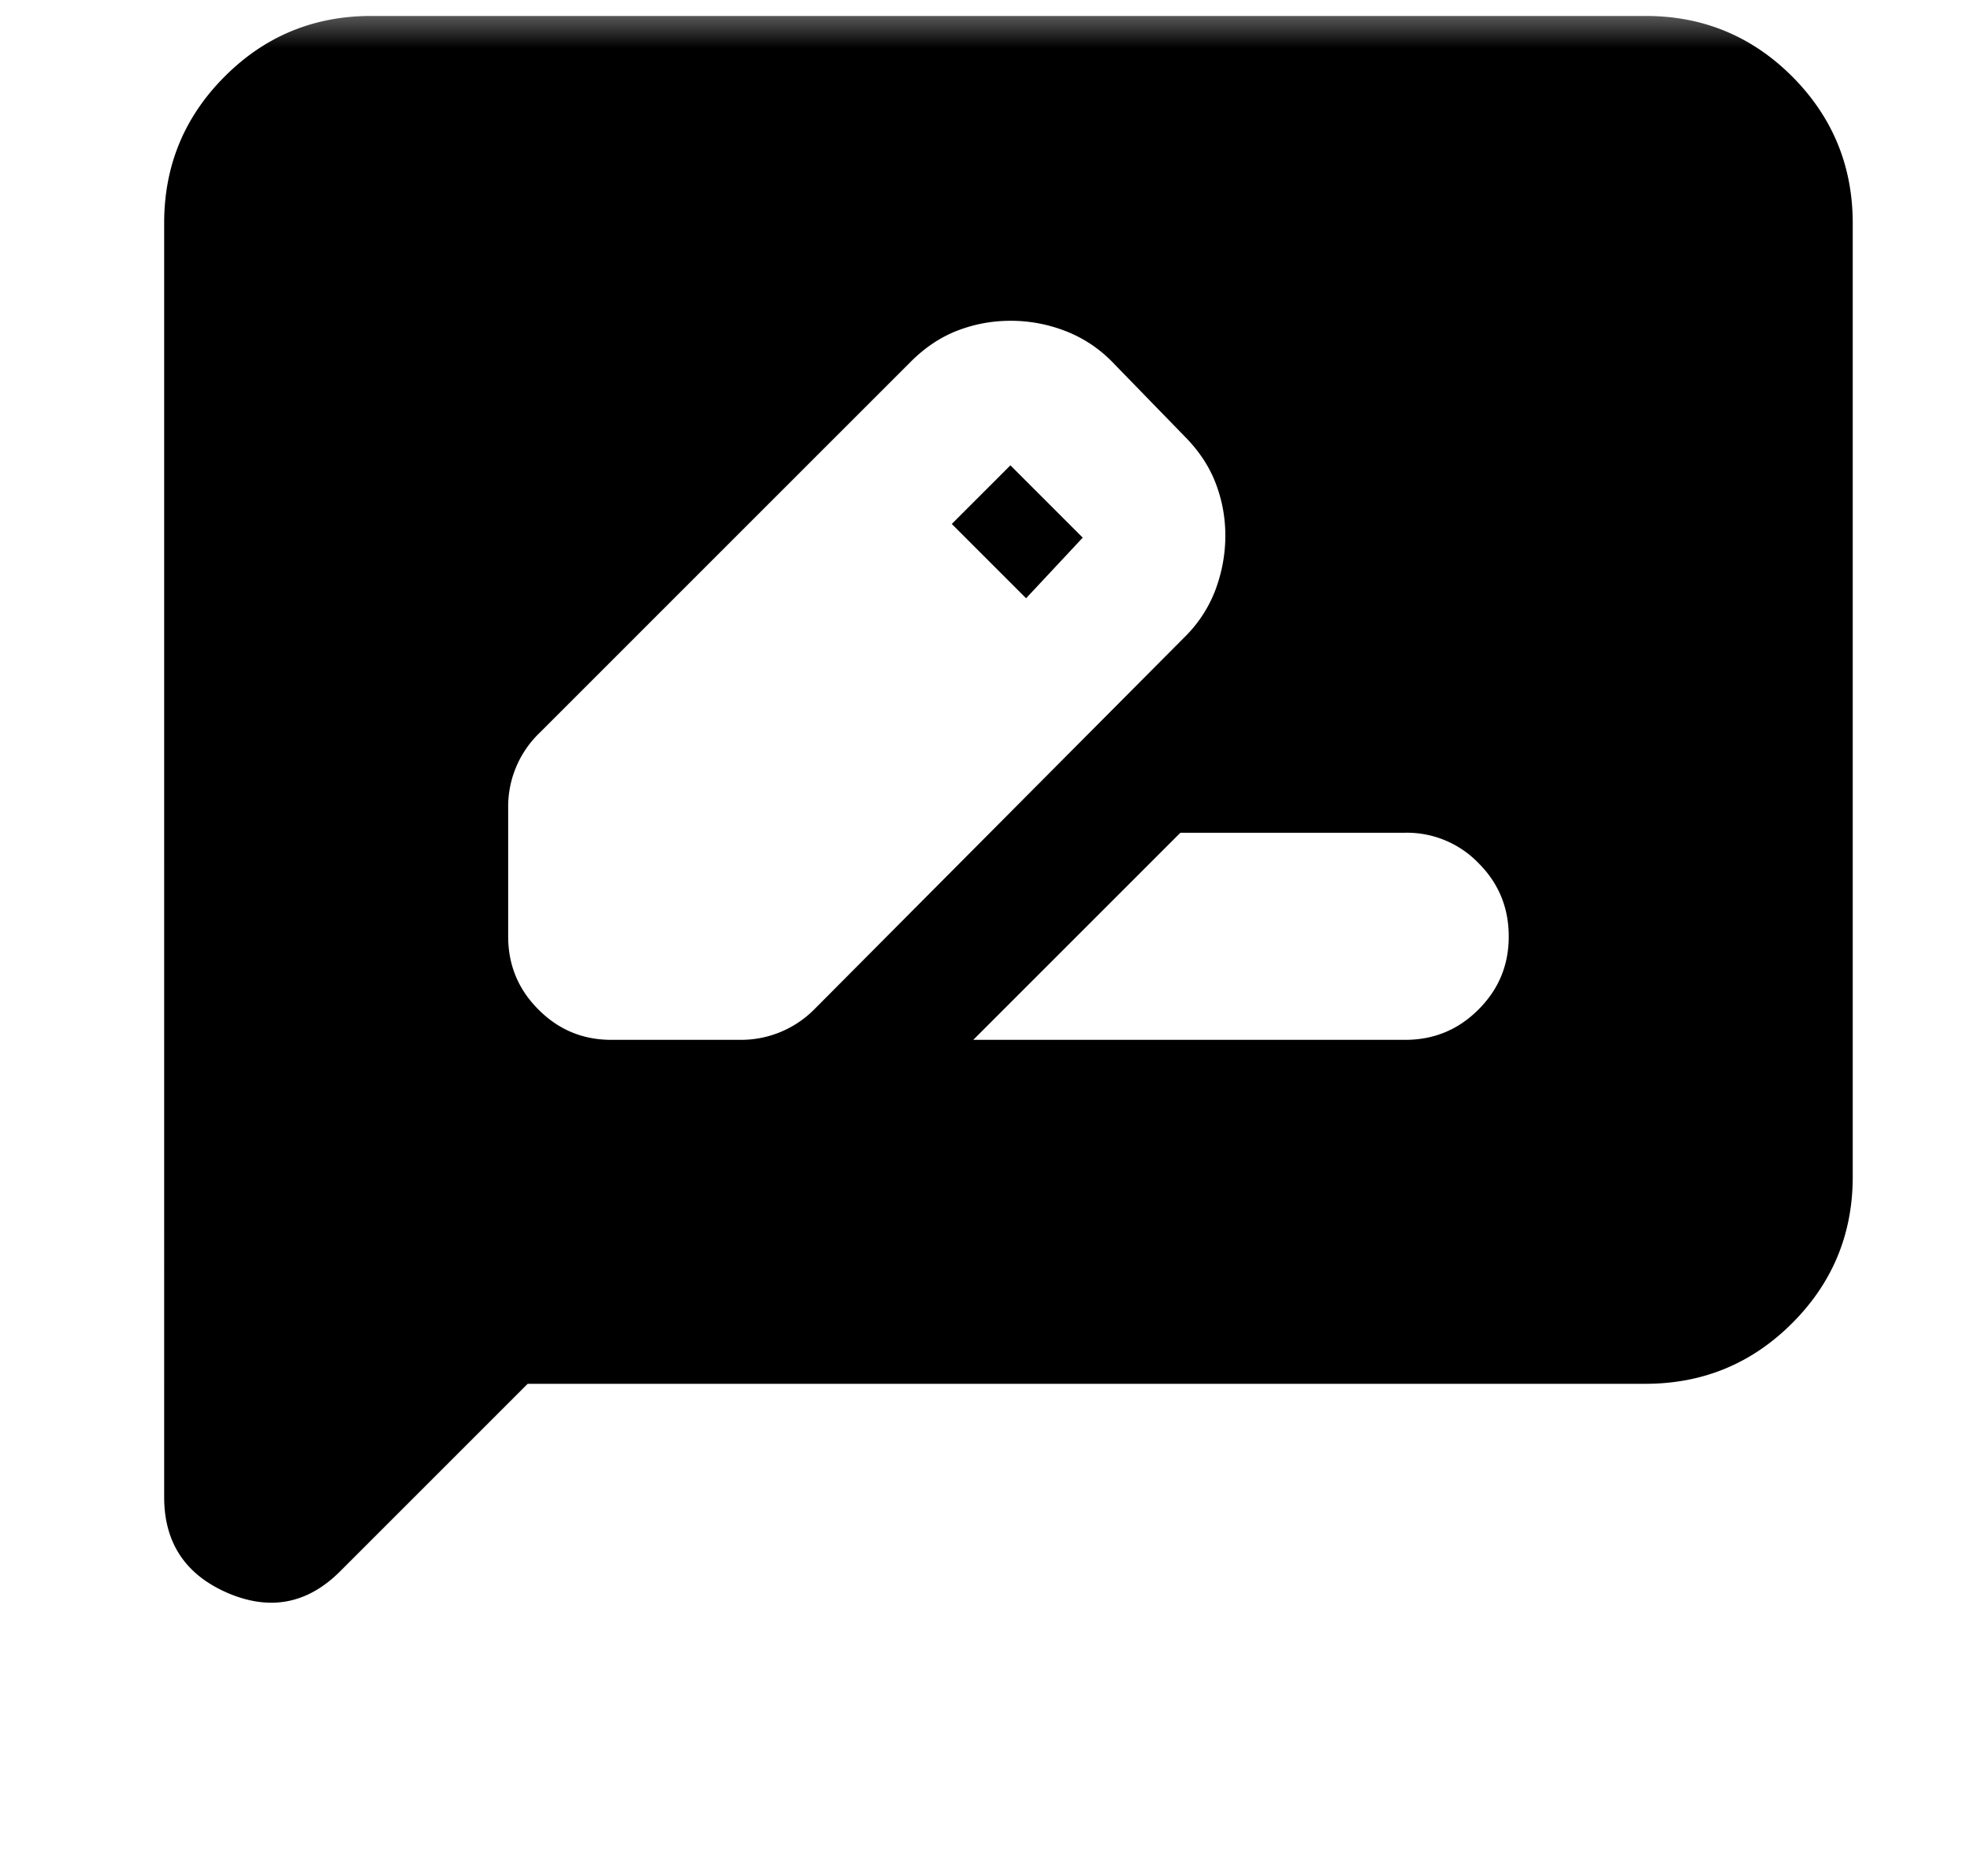 <svg xmlns="http://www.w3.org/2000/svg" width="21" height="20" fill="none" viewBox="0 0 21 20"><g clip-path="url(#a)"><mask id="b" width="24" height="24" x="0" y="0" maskUnits="userSpaceOnUse" style="mask-type:alpha"><path fill="currentColor" d="M.75 0h23.083v23.083H.75z"/></mask><g mask="url(#b)"><path fill="currentColor" d="M6.52 11.086h1.376a1.1 1.1 0 0 0 .792-.333l3.937-3.958a1.4 1.4 0 0 0 .333-.51q.104-.282.104-.574t-.104-.562q-.104-.27-.333-.5l-.77-.792a1.4 1.4 0 0 0-.511-.333 1.6 1.6 0 0 0-.573-.104q-.292 0-.563.104t-.5.333L5.75 7.815a1.09 1.09 0 0 0-.333.792v1.375q0 .459.323.781.322.324.78.323m5.022-5.354-.604.646-.792-.792.625-.625zm-1.167 5.354h4.604q.459 0 .781-.323.324-.323.323-.78 0-.46-.323-.782a1.06 1.06 0 0 0-.78-.323h-2.397zm-4.75 3.667-2 2q-.521.52-1.198.23-.677-.293-.677-1.022V2.378q0-.917.646-1.563Q3.04.17 3.958.17h13.584q.916 0 1.562.645.645.647.646 1.563v10.167q0 .916-.646 1.562-.645.645-1.562.646z"/></g></g><defs><clipPath id="a"><path fill="#fff" d="M.75 0h20v20h-20z"/></clipPath></defs></svg>